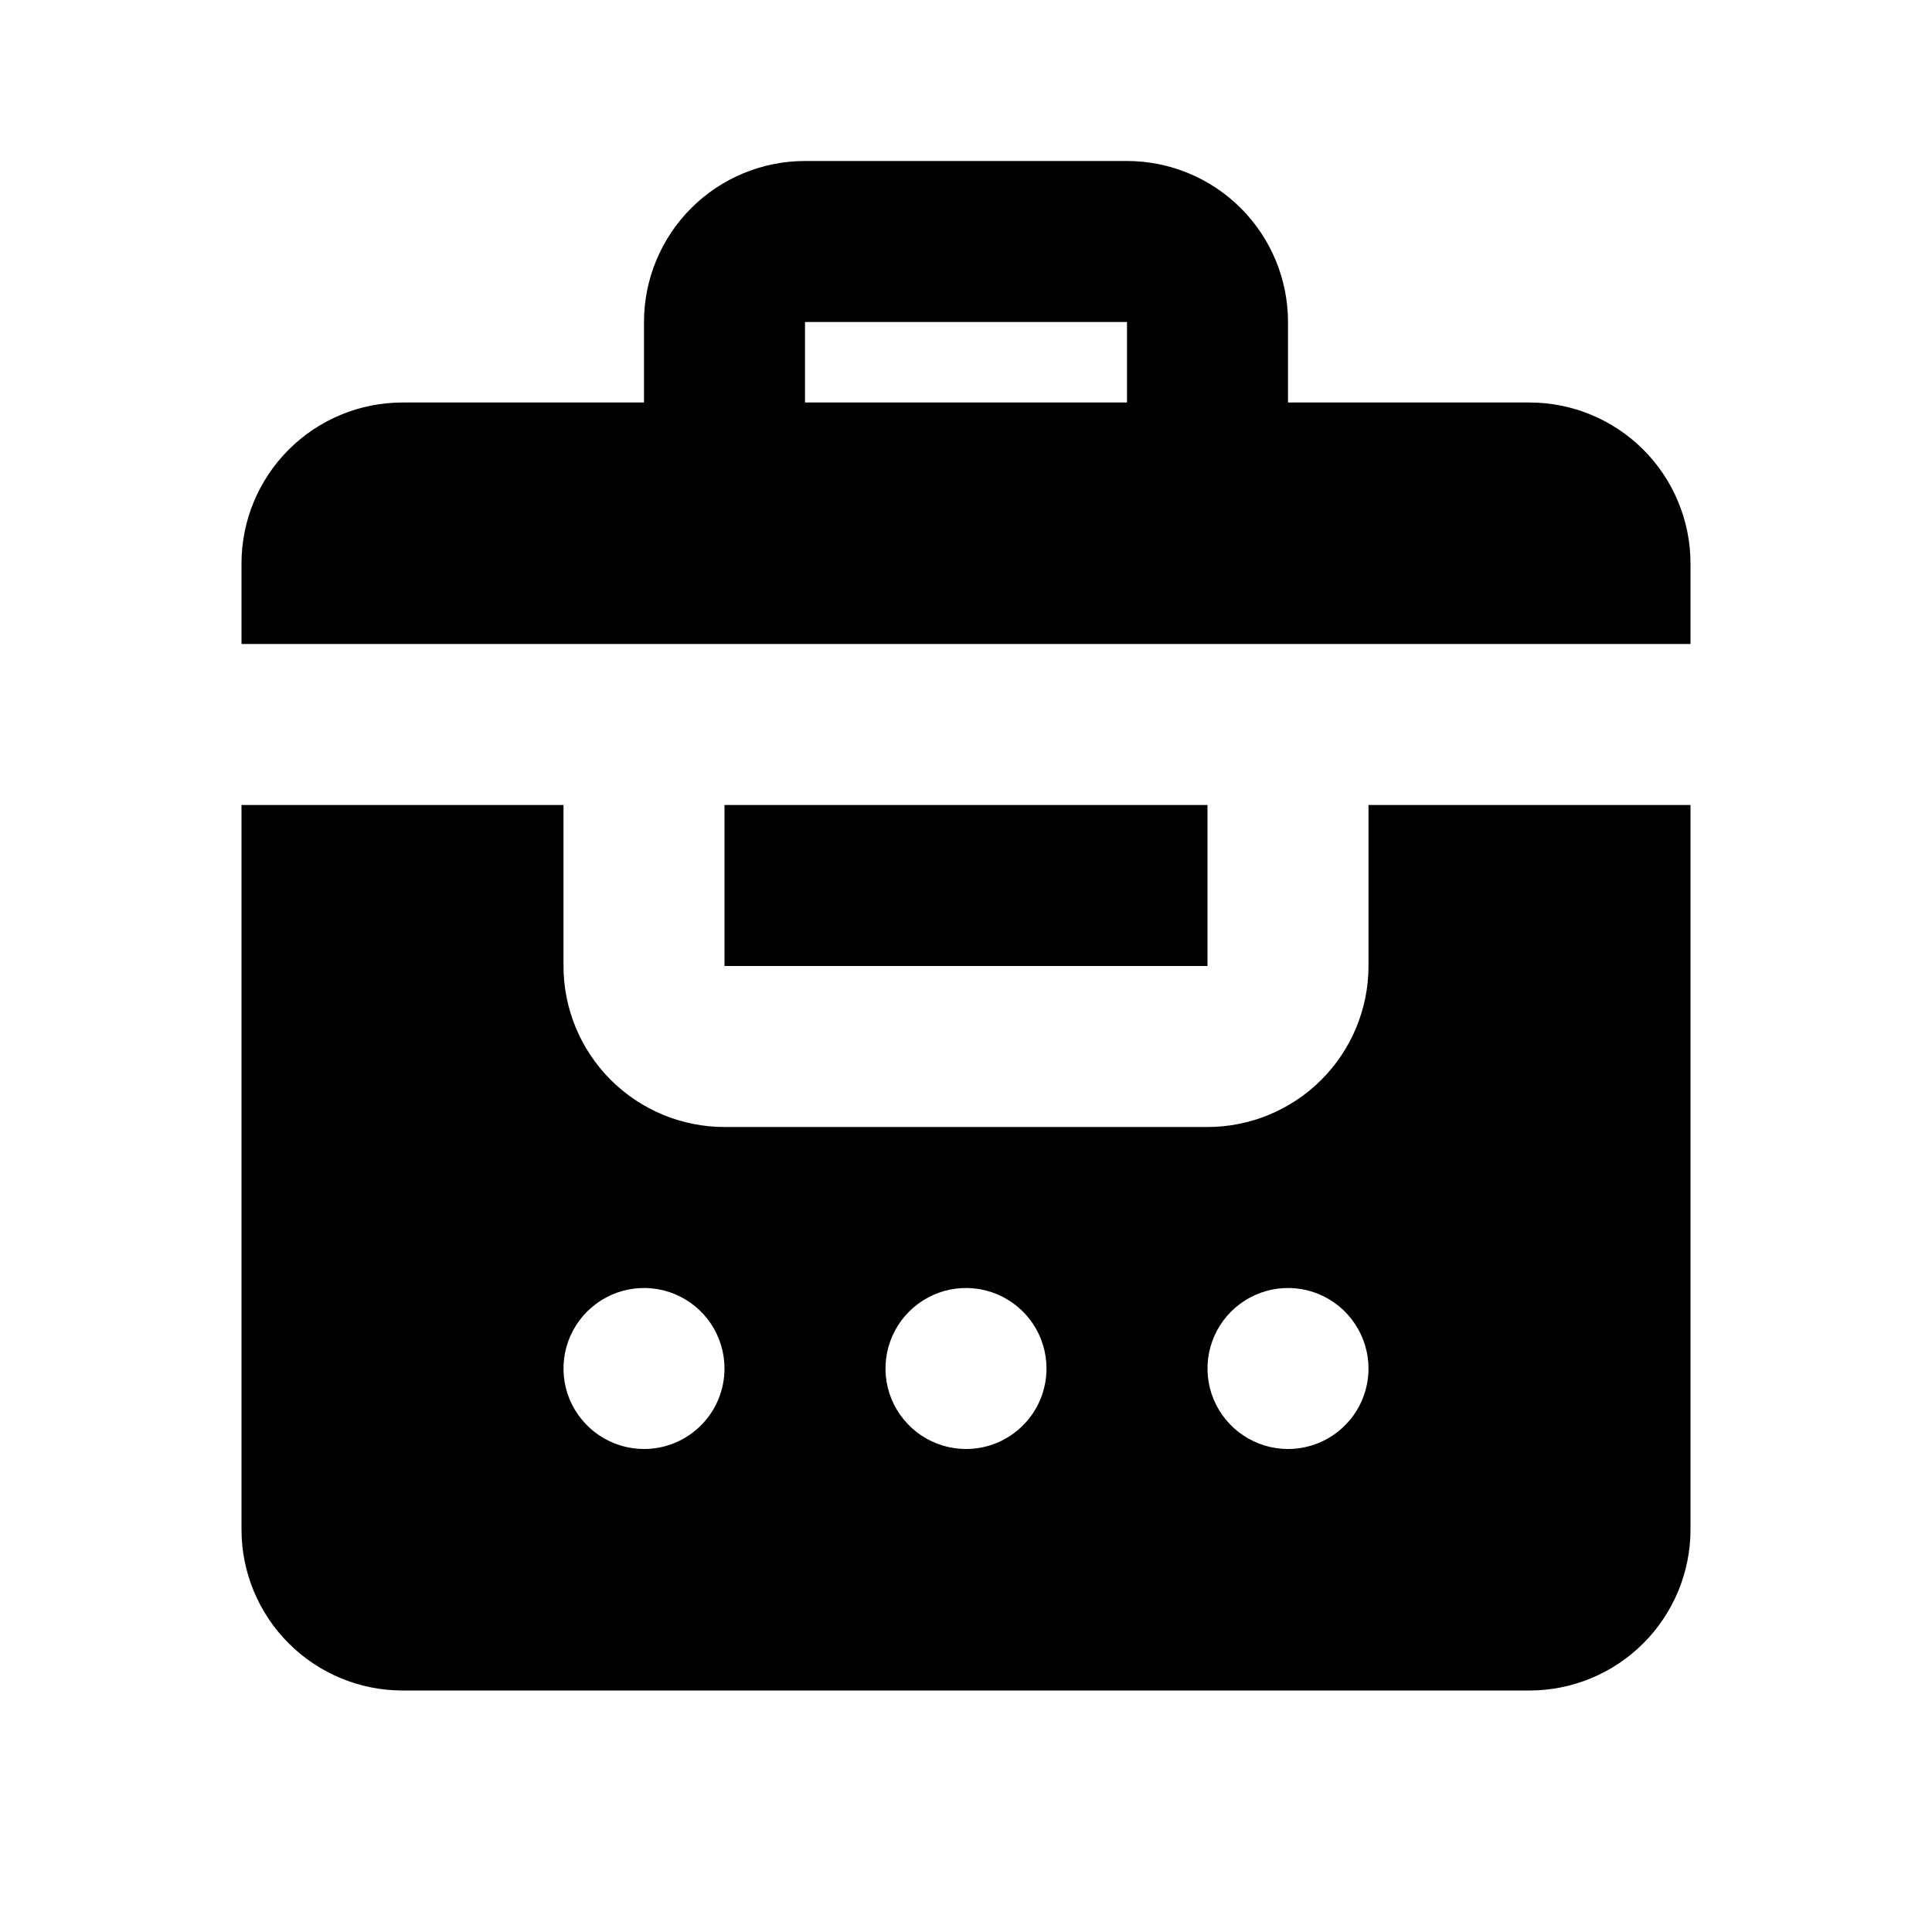 <?xml version="1.0" encoding="utf-8" ?>
<svg baseProfile="full" height="24.0" version="1.1" viewBox="0 0 24.0 24.0" width="24.0" xmlns="http://www.w3.org/2000/svg" xmlns:ev="http://www.w3.org/2001/xml-events" xmlns:xlink="http://www.w3.org/1999/xlink"><defs /><path d="M17,12C17,12.53 16.789,13.039 16.414,13.414C16.039,13.789 15.53,14 15,14H9C8.47,14 7.961,13.789 7.586,13.414C7.211,13.039 7,12.53 7,12V10H3V19C3,19.53 3.211,20.039 3.586,20.414C3.961,20.789 4.47,21 5,21H19C19.53,21 20.039,20.789 20.414,20.414C20.789,20.039 21,19.53 21,19V10H17V12ZM8,18C7.802,18 7.609,17.941 7.444,17.831C7.28,17.721 7.152,17.565 7.076,17.383C7,17.2 6.981,16.999 7.019,16.805C7.058,16.611 7.153,16.433 7.293,16.293C7.433,16.153 7.611,16.058 7.805,16.019C7.999,15.981 8.2,16 8.383,16.076C8.565,16.152 8.722,16.28 8.832,16.445C8.941,16.609 9,16.802 9,17C9,17.265 8.895,17.52 8.707,17.707C8.52,17.895 8.265,18 8,18ZM12,18C11.802,18 11.609,17.941 11.444,17.831C11.28,17.721 11.152,17.565 11.076,17.383C11,17.2 10.981,16.999 11.019,16.805C11.058,16.611 11.153,16.433 11.293,16.293C11.433,16.153 11.611,16.058 11.805,16.019C11.999,15.981 12.2,16 12.383,16.076C12.565,16.152 12.722,16.28 12.832,16.445C12.941,16.609 13,16.802 13,17C13,17.265 12.895,17.52 12.707,17.707C12.52,17.895 12.265,18 12,18ZM16,18C15.802,18 15.609,17.941 15.444,17.831C15.28,17.721 15.152,17.565 15.076,17.383C15,17.2 14.981,16.999 15.019,16.805C15.058,16.611 15.153,16.433 15.293,16.293C15.433,16.153 15.611,16.058 15.805,16.019C15.999,15.981 16.2,16 16.383,16.076C16.565,16.152 16.722,16.28 16.831,16.445C16.941,16.609 17,16.802 17,17C17,17.265 16.895,17.52 16.707,17.707C16.52,17.895 16.265,18 16,18Z" fill="#000000" fill-opacity="1.0" /><path d="M15,10H9V12H15V10Z" fill="#000000" fill-opacity="1.0" /><path d="M21,8V7C21,6.47 20.789,5.961 20.414,5.586C20.039,5.211 19.53,5 19,5H16V4C16,3.47 15.789,2.961 15.414,2.586C15.039,2.211 14.53,2 14,2H10C9.47,2 8.961,2.211 8.586,2.586C8.211,2.961 8,3.47 8,4V5H5C4.47,5 3.961,5.211 3.586,5.586C3.211,5.961 3,6.47 3,7V8H21ZM10,4H14V5H10V4Z" fill="#000000" fill-opacity="1.0" /></svg>